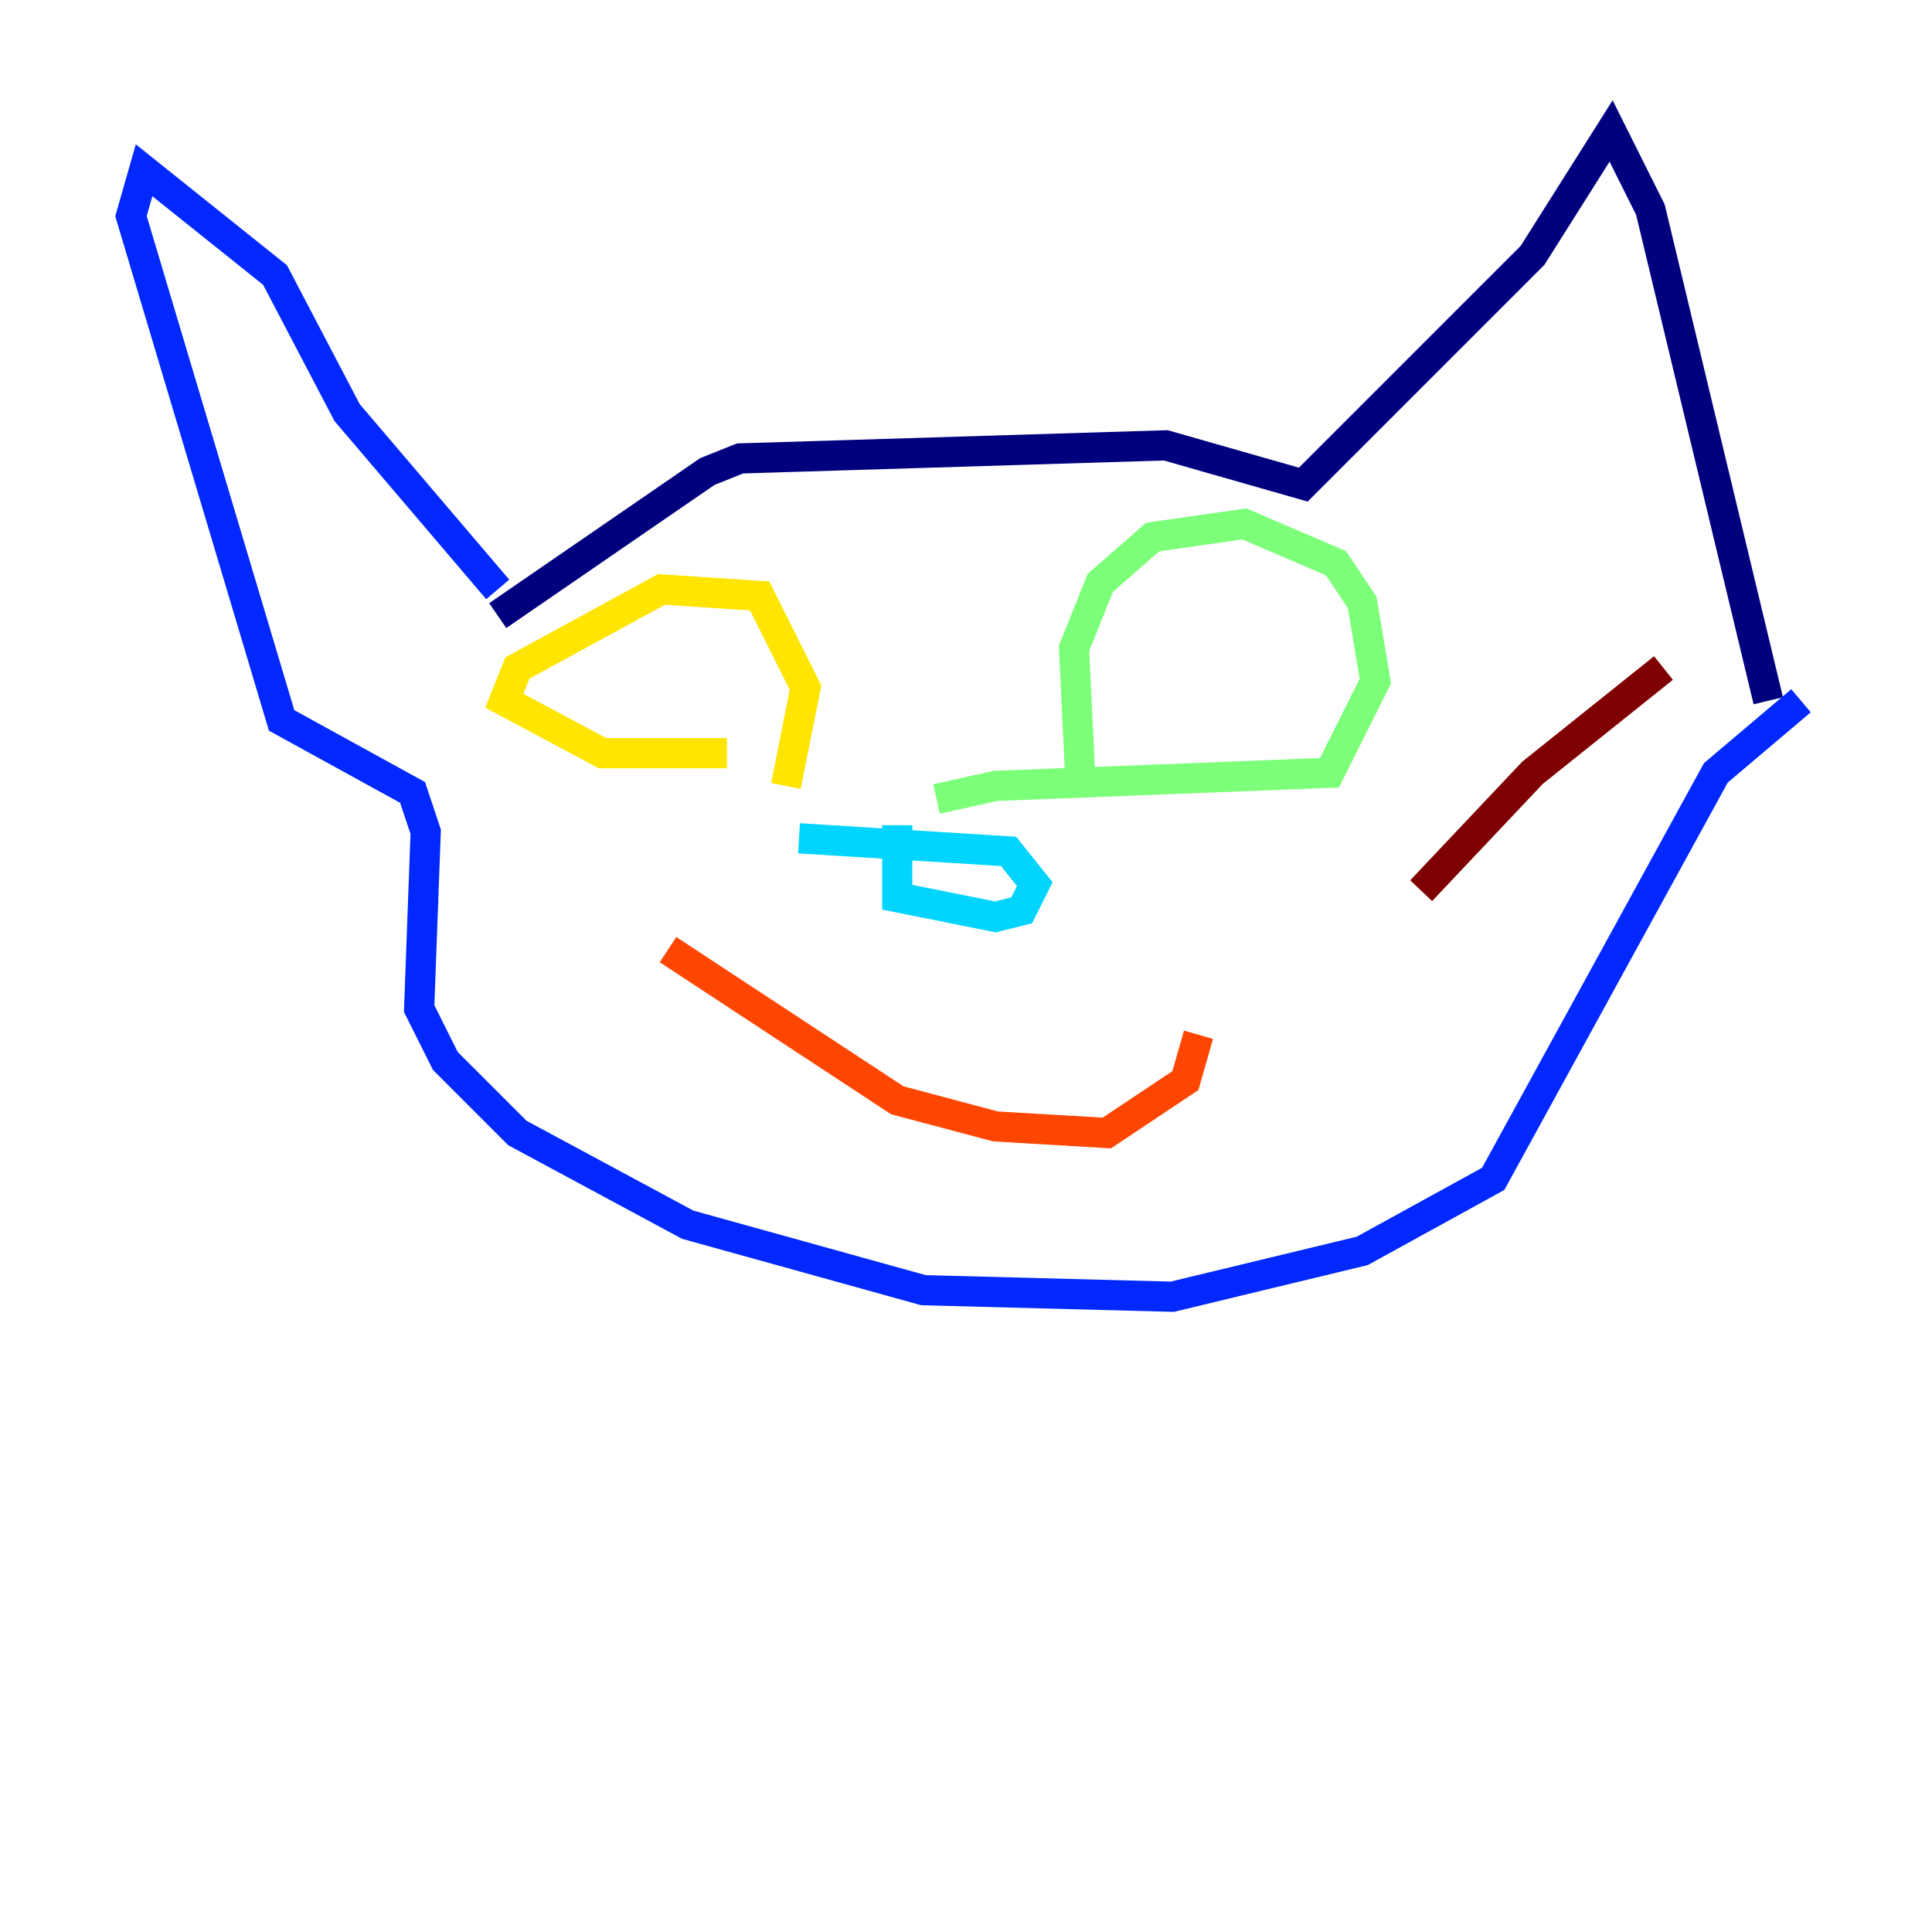 <?xml version="1.0" encoding="utf-8" ?>
<svg baseProfile="tiny" height="128" version="1.2" viewBox="0,0,128,128" width="128" xmlns="http://www.w3.org/2000/svg" xmlns:ev="http://www.w3.org/2001/xml-events" xmlns:xlink="http://www.w3.org/1999/xlink"><defs /><polyline fill="none" points="32.976,40.786 46.861,31.241 49.031,30.373 77.234,29.505 86.346,32.108 101.532,16.922 106.739,8.678 109.342,13.885 117.153,46.427" stroke="#00007f" stroke-width="2" /><polyline fill="none" points="32.976,39.051 22.997,27.336 18.224,18.224 9.546,11.281 8.678,14.319 18.658,47.729 27.336,52.502 28.203,55.105 27.77,66.82 29.505,70.291 34.278,75.064 45.559,81.139 61.18,85.478 77.668,85.912 90.251,82.875 98.929,78.102 113.681,51.2 119.322,46.427" stroke="#0028ff" stroke-width="2" /><polyline fill="none" points="59.444,54.671 59.444,59.444 65.953,60.746 67.688,60.312 68.556,58.576 66.82,56.407 52.936,55.539" stroke="#00d4ff" stroke-width="2" /><polyline fill="none" points="71.593,52.068 71.159,42.956 72.895,38.617 76.366,35.58 82.441,34.712 88.515,37.315 90.251,39.919 91.119,45.125 88.081,51.2 65.953,52.068 62.047,52.936" stroke="#7cff79" stroke-width="2" /><polyline fill="none" points="52.068,52.068 53.37,45.559 50.332,39.485 43.824,39.051 34.278,44.258 33.41,46.427 39.919,49.898 48.163,49.898" stroke="#ffe500" stroke-width="2" /><polyline fill="none" points="44.258,62.915 59.444,72.895 65.953,74.63 73.329,75.064 78.536,71.593 79.403,68.556" stroke="#ff4600" stroke-width="2" /><polyline fill="none" points="94.156,59.01 101.532,51.2 110.21,44.258" stroke="#7f0000" stroke-width="2" /></svg>